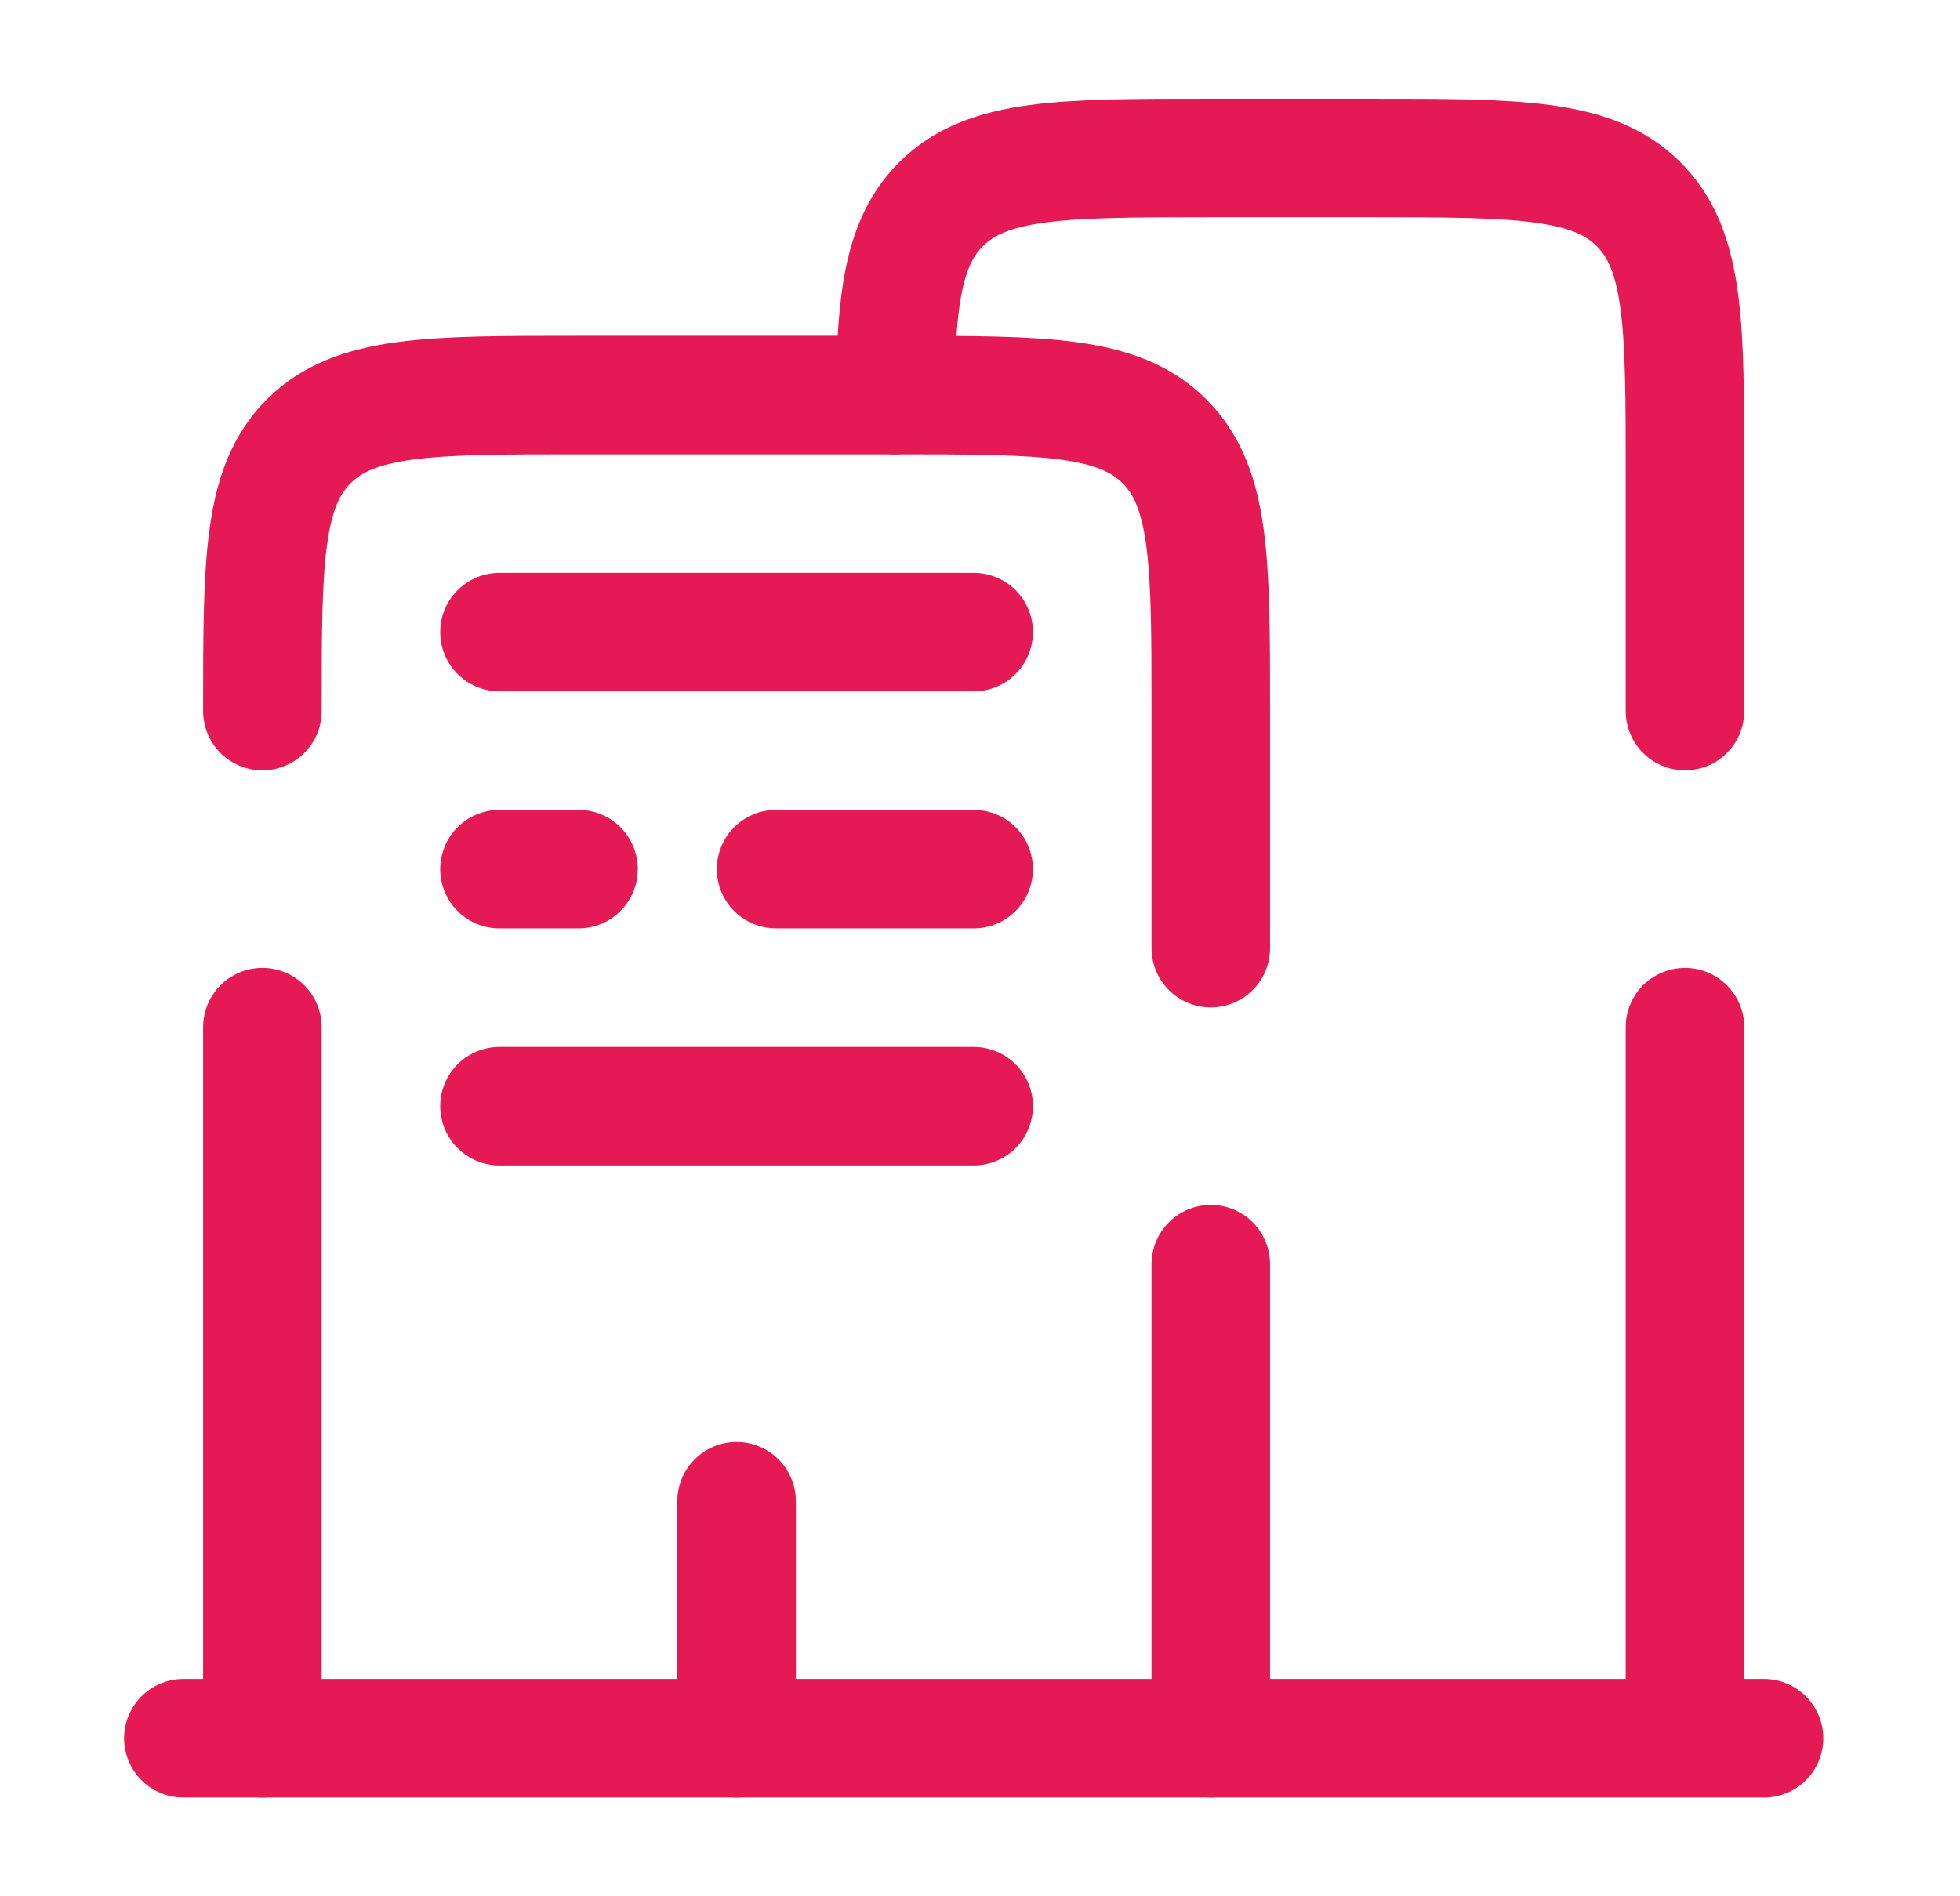 <svg width="31" height="30" viewBox="0 0 31 30" fill="none" xmlns="http://www.w3.org/2000/svg">
<g id="IconBuilding">
<g id="Group">
<path id="Vector" d="M27.9 27.5H2.9M26.65 27.5V16.25M14.155 6.25C14.178 4.7 14.293 3.821 14.883 3.232C15.615 2.5 16.793 2.5 19.15 2.5H21.65C24.008 2.5 25.185 2.5 25.918 3.232C26.65 3.965 26.65 5.143 26.65 7.5V11.25" stroke="#E51954" stroke-width="1.875" stroke-linecap="round"/>
<path id="Vector_2" d="M19.15 27.5V20M4.15 27.5V16.25M4.15 11.25C4.15 8.893 4.15 7.715 4.883 6.982C5.615 6.25 6.793 6.25 9.15 6.25H14.15C16.508 6.25 17.685 6.25 18.418 6.982C19.15 7.715 19.15 8.893 19.15 11.25V15M11.65 27.5V23.75M7.9 10H15.4M7.9 13.75H9.15M15.4 13.75H12.275M7.9 17.5H15.4" stroke="#E51954" stroke-width="1.875" stroke-linecap="round"/>
</g>
</g>
</svg>

